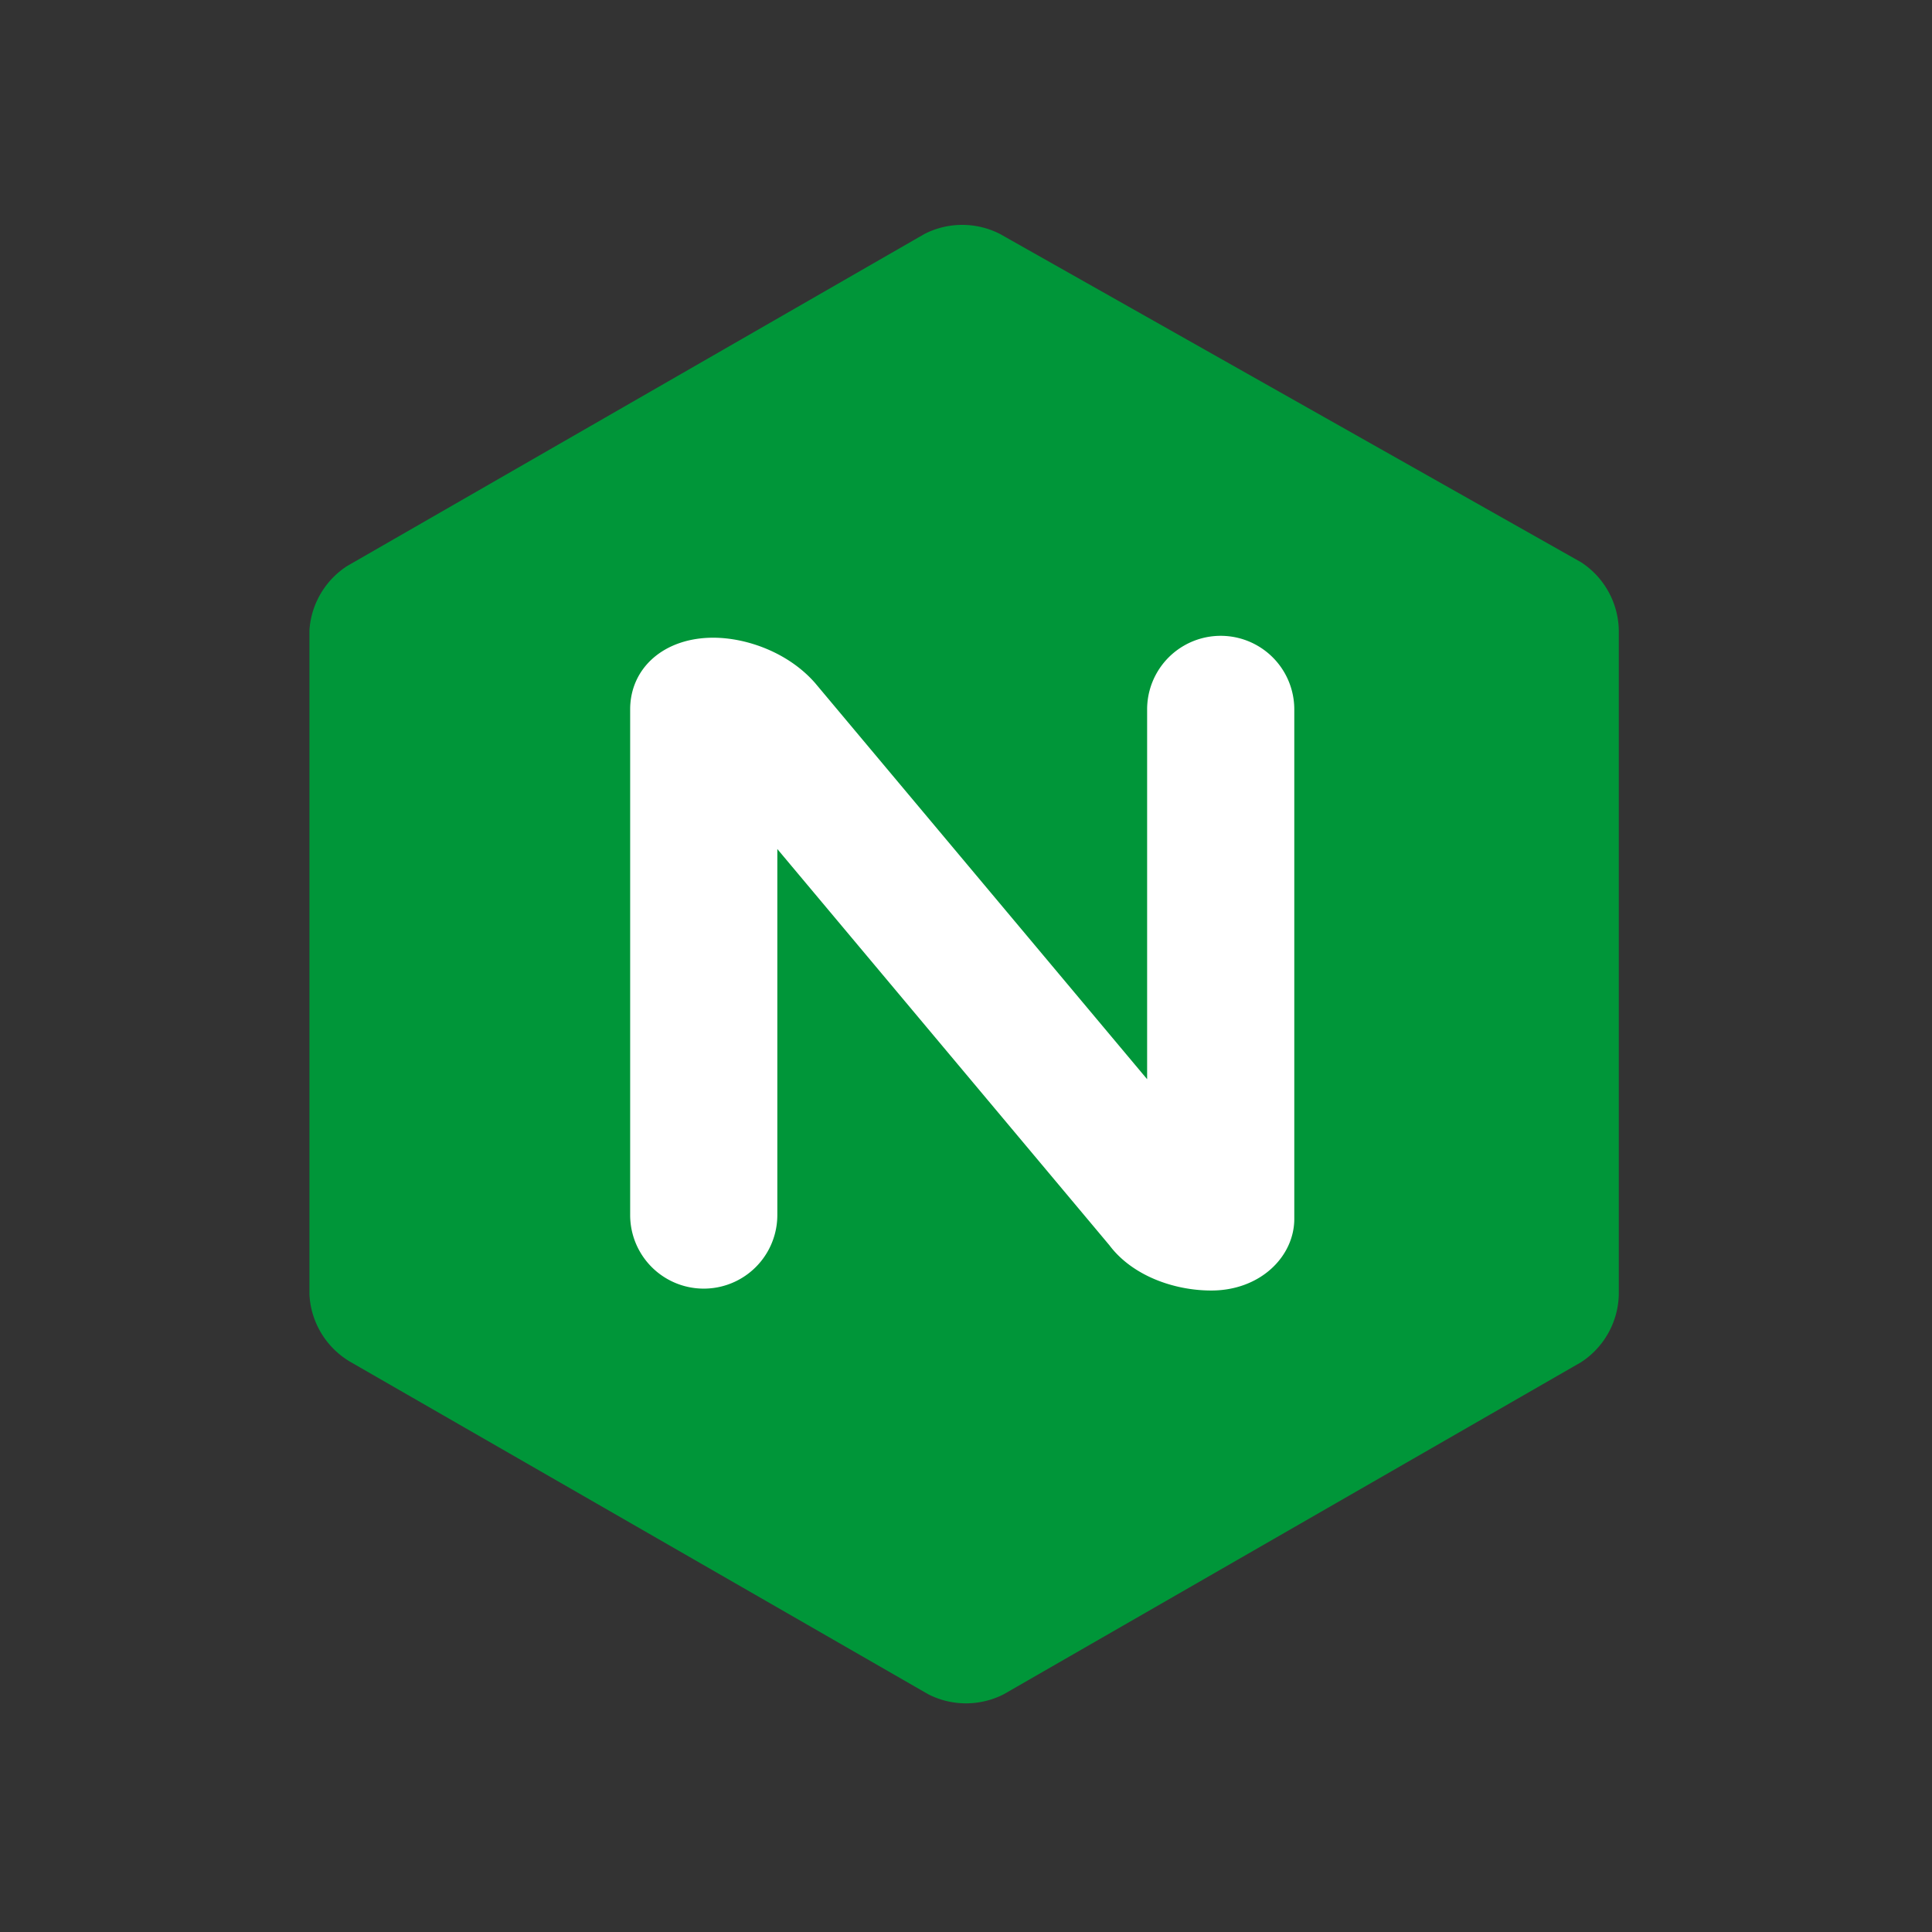 <svg xmlns="http://www.w3.org/2000/svg"
aria-label="NGINX" role="img"
viewBox="0 0 512 512"><rect x="0" y="0" width="512" height="512" fill="#333333" stroke="none"/><path
d="m0 0H512V512H0"
fill="none"/><path fill="#009639" d="M82 343a22 22 0 0011 18l153 88a22 22 0 0020 0l153-88a22 22 0 0010-18V167a22 22 0 00-10-18L265 62a22 22 0 00-20 0L92 150a22 22 0 00-10 17Z"/><path fill="#FFF" d="m206 322a1 1 0 01-39 0V188c0-11 9-19 22-19 9 0 20 4 27 12l88 105v-98a1 1 0 0139 0v135c0 10-9 19-22 19-10 0-21-4-27-12l-88-105z"/></svg>